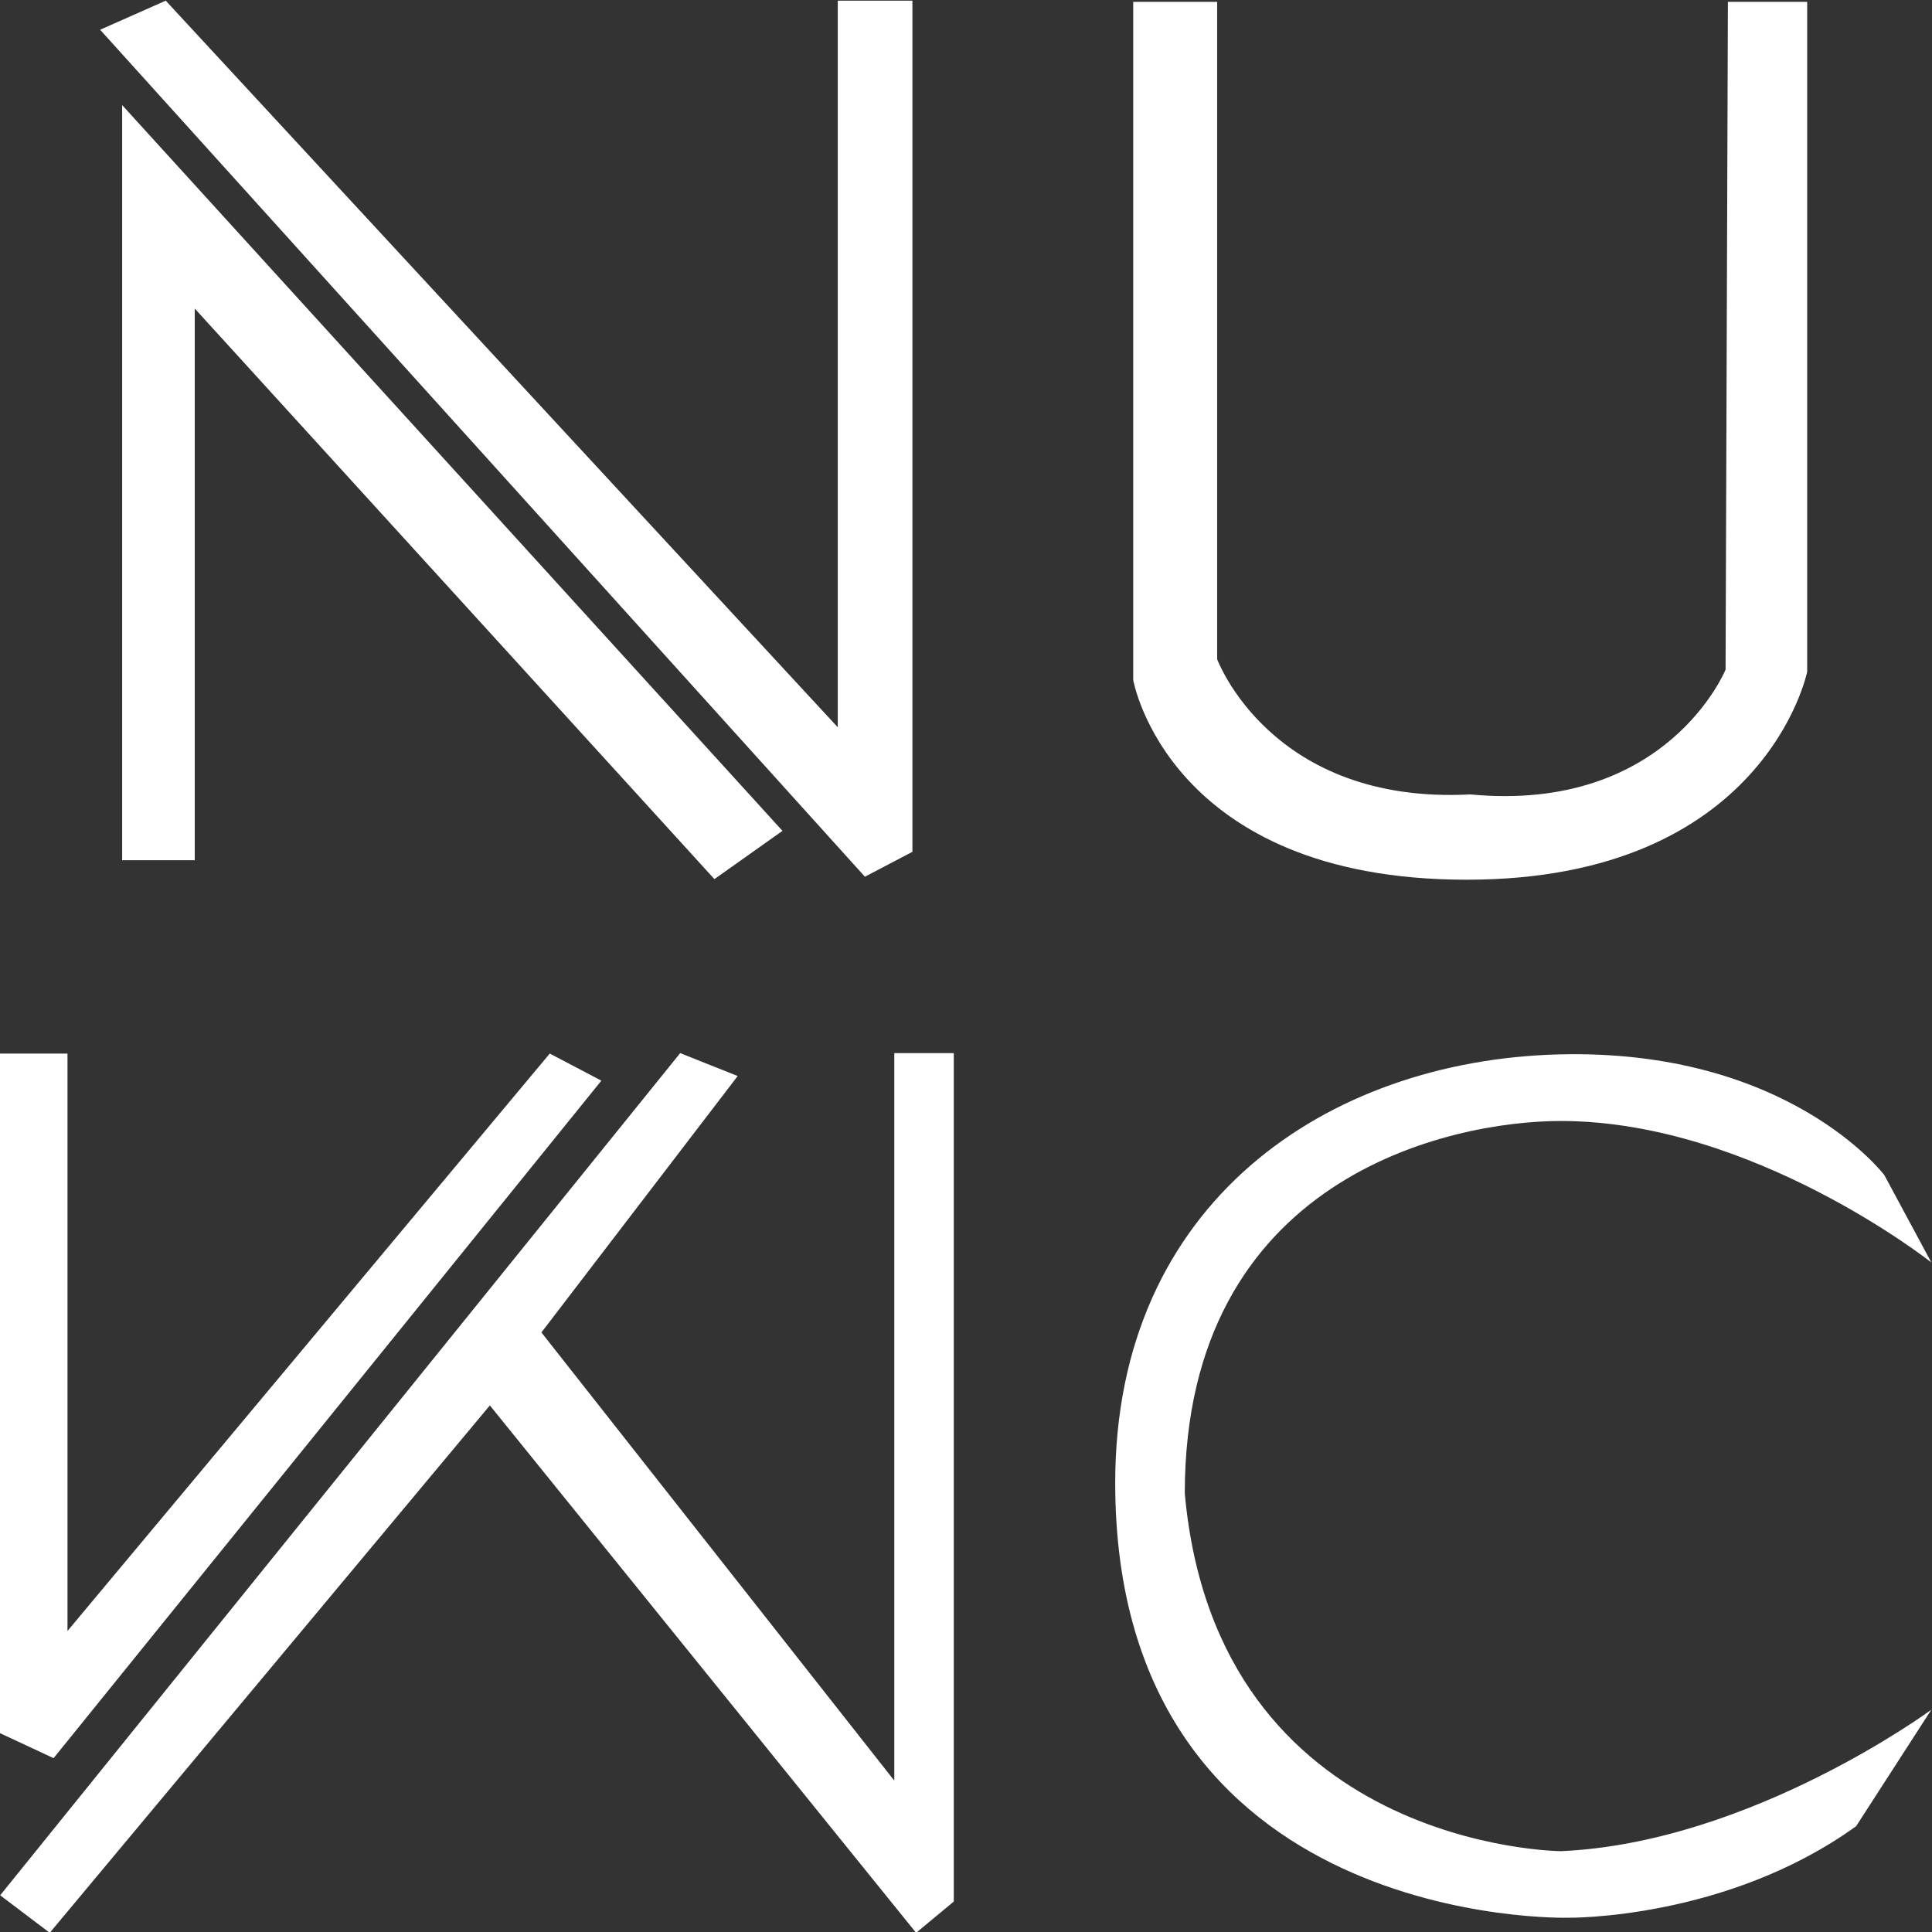 <?xml version="1.0" encoding="UTF-8" standalone="no"?>
<svg
   xmlns:dc="http://purl.org/dc/elements/1.1/"
   xmlns:cc="http://creativecommons.org/ns#"
   xmlns:rdf="http://www.w3.org/1999/02/22-rdf-syntax-ns#"
   xmlns:svg="http://www.w3.org/2000/svg"
   xmlns="http://www.w3.org/2000/svg"
   xmlns:sodipodi="http://sodipodi.sourceforge.net/DTD/sodipodi-0.dtd"
   xmlns:inkscape="http://www.inkscape.org/namespaces/inkscape"
   version="1.1"
   id="svg2"
   xml:space="preserve"
   width="148.25"
   height="148.27"
   viewBox="0 0 148.25 148.27"
   sodipodi:docname="nuwc_svg_square_logo.svg"
   inkscape:version="1.0.2 (e86c870879, 2021-01-15)"><rect x="0" y="0" width="148.25" height="148.27" fill="#333333" stroke="none"/><defs
     id="defs6"><clipPath
       clipPathUnits="userSpaceOnUse"
       id="clipPath28"><path
         d="M 0,141.73 H 708.661 V 0 H 0 Z"
         id="path26" /></clipPath></defs><sodipodi:namedview
     pagecolor="#ffffff"
     bordercolor="#ffffff"
     borderopacity="1"
     objecttolerance="10"
     gridtolerance="10"
     guidetolerance="10"
     inkscape:pageopacity="0"
     inkscape:pageshadow="2"
     inkscape:window-width="2560"
     inkscape:window-height="1385"
     id="namedview4"
     showgrid="false"
     inkscape:zoom="4.2386833"
     inkscape:cx="79.233843"
     inkscape:cy="86.02327"
     inkscape:window-x="1080"
     inkscape:window-y="507"
     inkscape:window-maximized="1"
     inkscape:current-layer="g10" /><g
     id="g10"
     inkscape:groupmode="layer"
     inkscape:label="2017-06-19 WC Logo Vector Red Black"
     transform="matrix(1.333,0,0,-1.333,0,187.937)"><g
       id="g30"
       transform="matrix(1.074,0,0,0.958,70.066,140.882)"
       style="fill:#ffffff;stroke-width:1;stroke-miterlimit:4;stroke-dasharray:none"><path
         d="m 0,0 h -4.5 v -40.75 c 0,0 1.875,-12 17.875,-12 16,0 18.25,12.5 18.25,12.5 V 0 h -4.25 L 27.25,-40.125 c 0,0 -3.125,-8.625 -13.687,-7.5 C 2.875,-48.25 0,-39.5 0,-39.5 Z"
         style="fill:#ffffff;fill-opacity:1;fill-rule:nonzero;stroke:none;stroke-width:1;stroke-miterlimit:4;stroke-dasharray:none"
         id="path32" /></g><g
       id="g34"
       transform="matrix(0.914,0,0,0.96,0,80.34)"
       style="fill:#ffffff;stroke-width:1;stroke-miterlimit:4;stroke-dasharray:none"><path
         d="M 0,0 H 4.25 V -34.625 L 34.625,0 37.875,-1.625 3.375,-42.25 0,-40.75 Z"
         style="fill:#ffffff;fill-opacity:1;fill-rule:nonzero;stroke:none;stroke-width:1;stroke-miterlimit:4;stroke-dasharray:none"
         id="path36" /></g><g
       id="g38"
       transform="matrix(0.913,0,0,0.96,39.155,80.366)"
       style="fill:#ffffff;stroke-width:1;stroke-miterlimit:4;stroke-dasharray:none"><path
         d="m 0,0 -42.875,-50.5 3.125,-2.25 27.75,31.625 26.875,-31.625 2.375,1.875 V 0 H 13.5 V -43.625 L -8.75,-16.75 3.625,-1.375 Z"
         style="fill:#ffffff;fill-opacity:1;fill-rule:nonzero;stroke:none;stroke-width:1;stroke-miterlimit:4;stroke-dasharray:none"
         id="path40" /></g><g
       id="g42"
       transform="matrix(0.866,0,0,0.958,89.852,34.426)"
       style="fill:#ffffff;stroke-width:1;stroke-miterlimit:4;stroke-dasharray:none"><path
         d="m 0,0 c 0,0 -22.875,0.125 -25,21.5 0,19 17.625,22.375 25,22.375 12.75,0 24.625,-8.5 24.625,-8.5 l -3.125,5.25 c 0,0 -6.375,7.625 -21.688,7.25 C -15.5,47.5 -29.625,39 -29.625,22.135 -29.625,-4.75 0.5,-4 0.5,-4 0.5,-4 11,-4.125 19.625,1.5 l 5,7 c 0,0 -12,-8 -24.625,-8.5"
         style="fill:#ffffff;fill-opacity:1;fill-rule:nonzero;stroke:none;stroke-width:1;stroke-miterlimit:4;stroke-dasharray:none"
         id="path44" /></g><g
       id="g14"
       transform="matrix(1.045,0,0,0.966,7.031,91.469)"
       style="fill:#ffffff;stroke-width:1;stroke-miterlimit:4;stroke-dasharray:none"><path
         d="m 0,0 h 4 v 32.875 l 28.625,-34 3.75,2.875 L 0,45 Z"
         style="fill:#ffffff;fill-opacity:1;fill-rule:nonzero;stroke:none;stroke-width:1;stroke-miterlimit:4;stroke-dasharray:none"
         id="path16" /></g><g
       id="g18"
       transform="matrix(1.042,0,0,0.956,49.788,90.52)"
       style="fill:#ffffff;stroke-width:1;stroke-miterlimit:4;stroke-dasharray:none"><path
         d="M 0,0 2.625,1.5 V 52.75 H -1.5 V 9 L -38.625,52.75 -42.25,51 Z"
         style="fill:#ffffff;fill-opacity:1;fill-rule:nonzero;stroke:none;stroke-width:1;stroke-miterlimit:4;stroke-dasharray:none"
         id="path20" /></g></g></svg>
